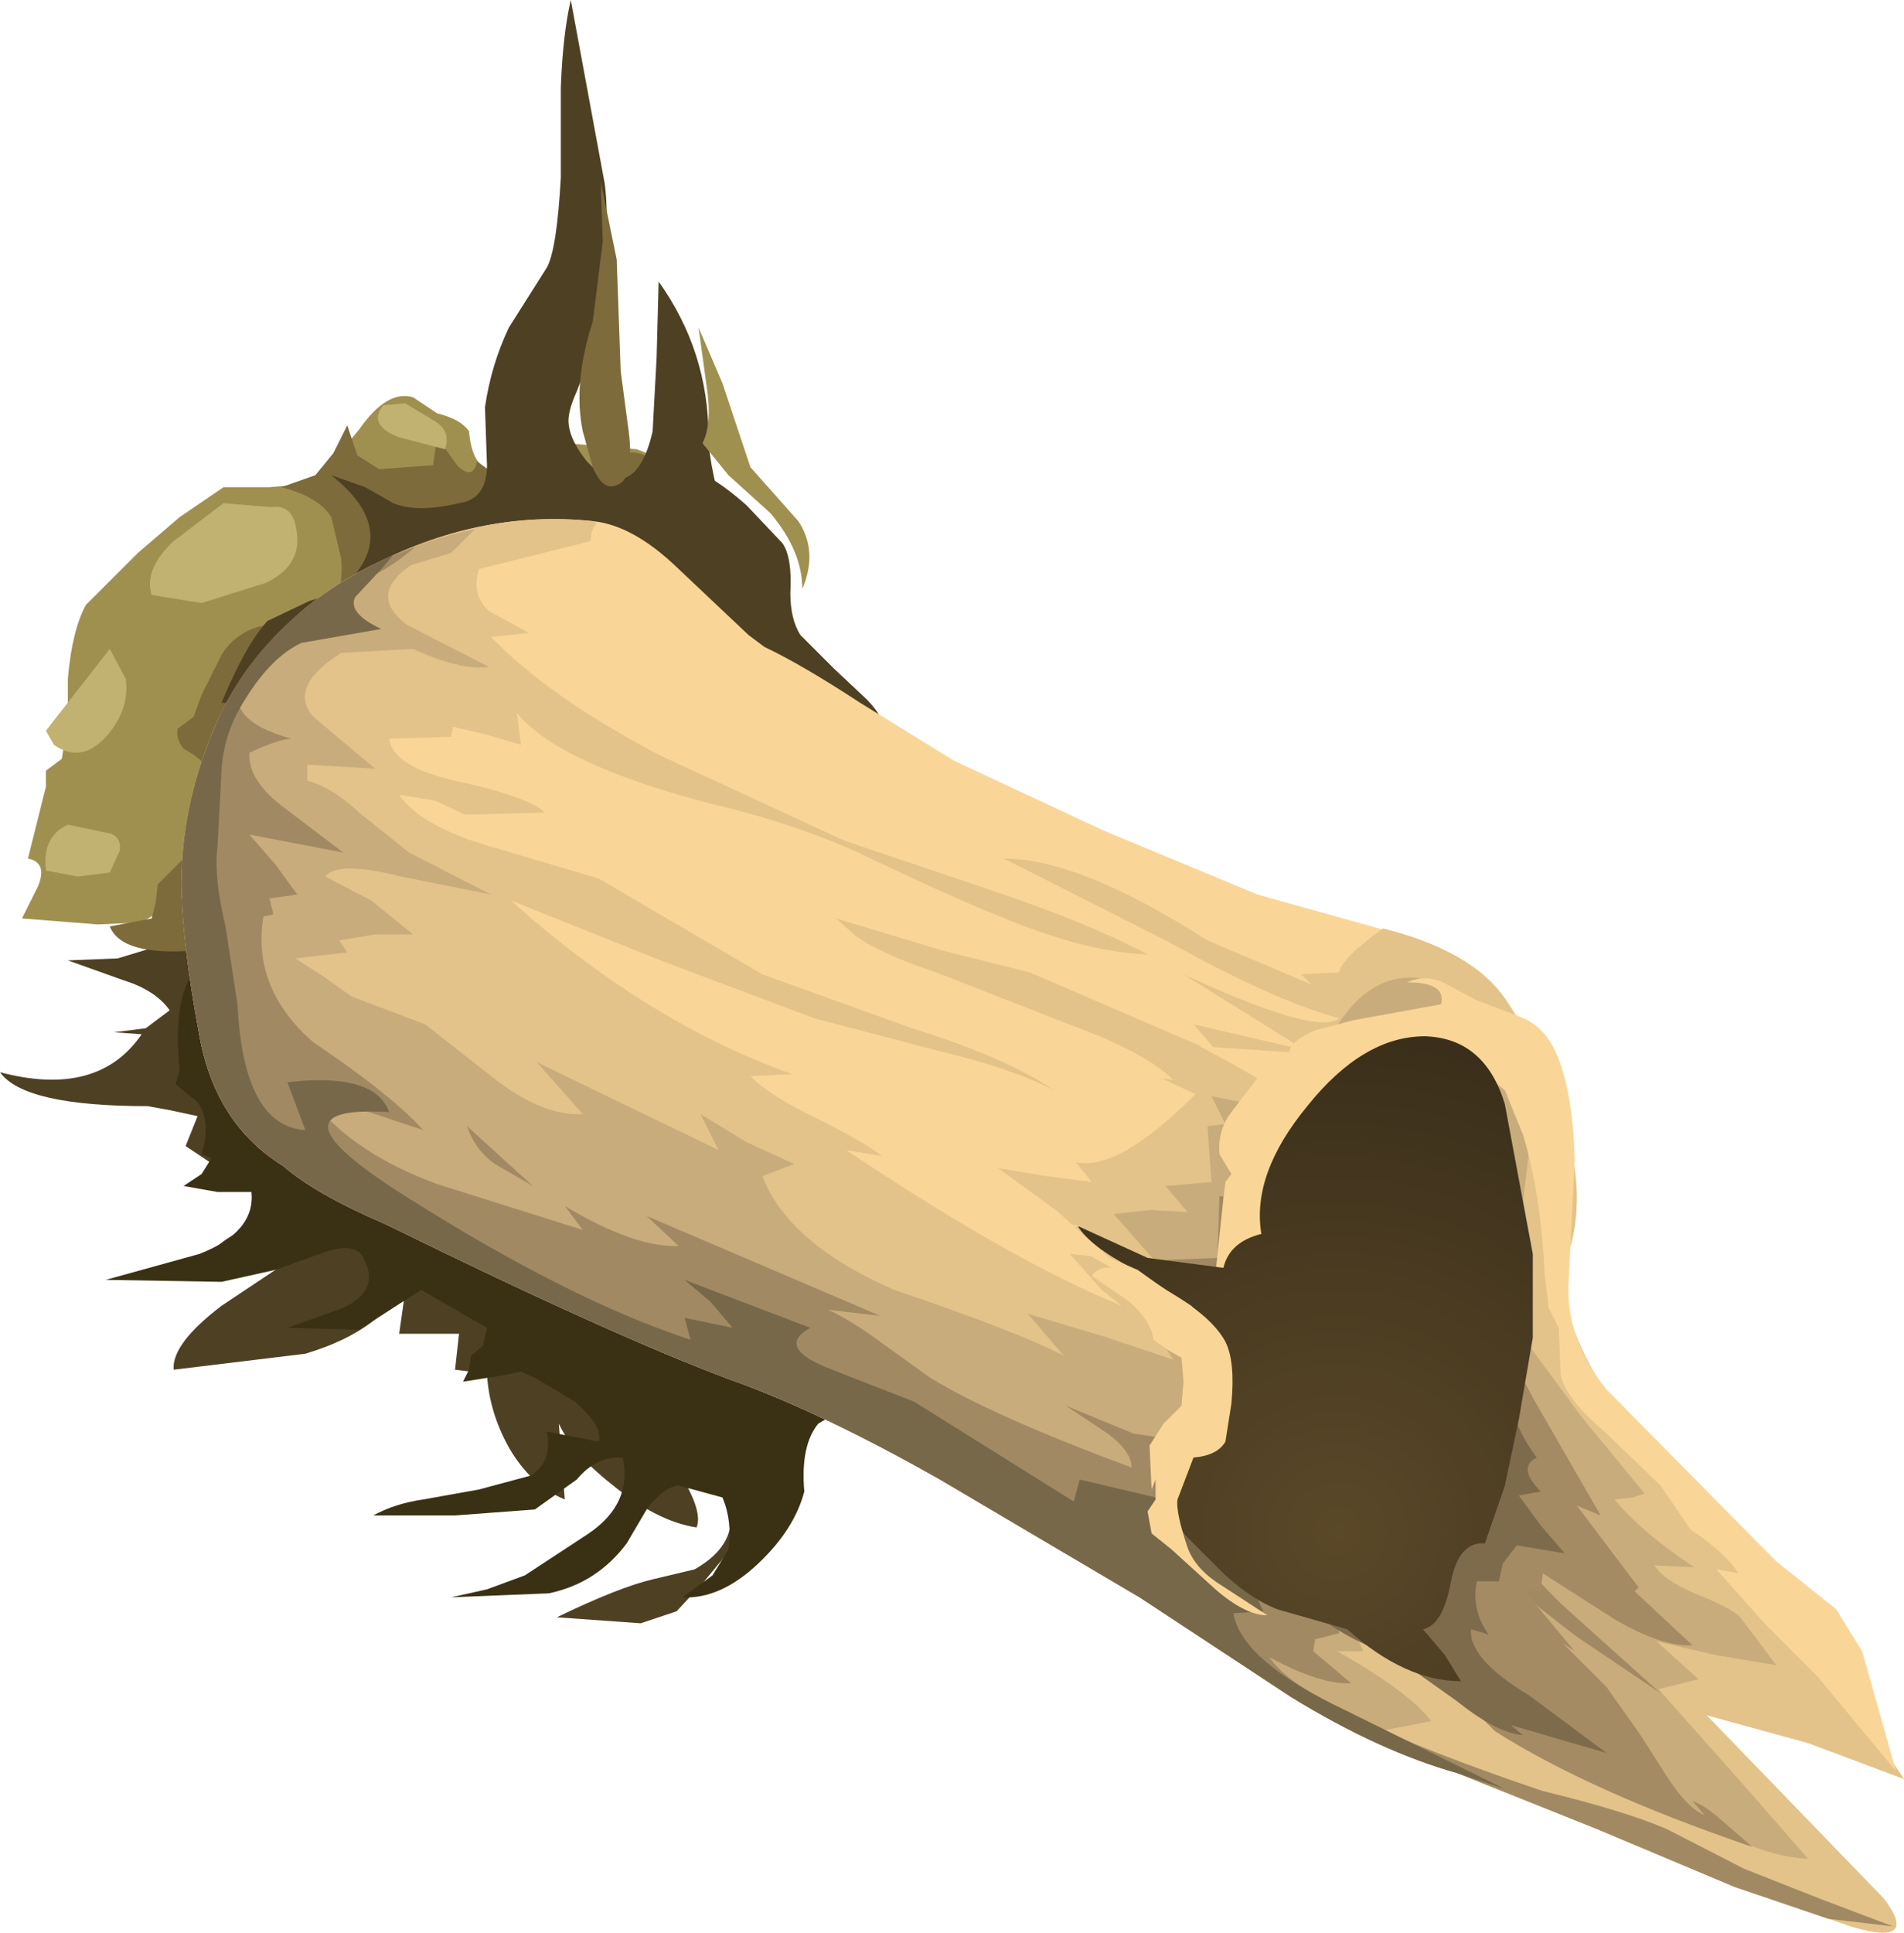 <?xml version="1.0" encoding="UTF-8" standalone="no"?>
<svg xmlns:xlink="http://www.w3.org/1999/xlink" height="48.4px" width="47.7px" xmlns="http://www.w3.org/2000/svg">
  <g transform="matrix(1.0, 0.0, 0.0, 1.0, 0.0, 0.0)">
    <use height="48.4" transform="matrix(1.0, 0.0, 0.0, 1.0, 0.0, 0.0)" width="47.7" xlink:href="#shape0"/>
  </g>
  <defs>
    <g id="shape0" transform="matrix(1.0, 0.0, 0.0, 1.0, 0.0, 0.0)">
      <path d="M10.2 15.85 L10.85 14.85 11.65 14.05 Q12.45 13.6 13.25 13.5 L14.65 13.4 15.85 12.8 16.65 12.7 Q17.15 12.65 17.2 12.45 L17.3 11.75 Q17.85 11.9 18.7 12.65 L19.6 13.6 Q19.85 13.95 19.8 14.85 19.8 15.5 20.05 15.9 L20.9 16.75 21.7 17.5 Q22.2 18.0 22.15 18.4 22.1 19.05 20.4 18.85 L18.1 18.35 16.9 18.4 Q16.5 18.6 16.4 19.45 16.25 20.65 17.05 21.8 L18.55 23.8 Q19.4 24.95 19.45 26.05 L20.0 29.15 Q20.2 30.15 20.0 31.6 L19.75 34.05 19.85 35.3 19.75 36.55 18.8 38.2 17.6 39.65 16.95 40.35 16.05 40.65 13.95 40.5 Q15.5 39.75 16.35 39.55 L17.4 39.3 Q18.2 38.85 18.3 38.2 L18.2 37.05 17.7 36.05 16.8 35.7 Q16.6 36.25 17.15 37.1 17.6 37.9 17.45 38.25 16.45 38.1 15.3 37.15 14.35 36.4 14.0 35.65 L14.15 37.55 Q13.3 37.2 12.75 36.25 12.25 35.35 12.2 34.4 L11.4 34.3 11.5 33.4 10.0 33.4 10.2 32.0 Q9.65 33.3 7.65 33.9 L4.35 34.3 Q4.3 33.65 5.55 32.7 L7.35 31.5 5.25 31.5 Q5.4 31.15 5.9 30.9 L6.75 30.45 Q6.75 30.0 5.85 29.5 L4.65 28.7 4.95 27.95 4.25 27.8 3.7 27.7 Q0.6 27.7 0.0 26.85 2.45 27.5 3.55 25.9 L2.85 25.85 3.65 25.75 4.25 25.3 Q3.9 24.8 3.1 24.55 L1.7 24.05 2.95 24.0 4.1 23.65 4.6 22.75 4.8 21.75 10.2 15.85" fill="#4e4023" fill-rule="evenodd" stroke="none"/>
      <path d="M4.4 27.15 L4.5 26.8 Q4.3 24.85 5.0 24.15 5.6 24.45 6.05 25.75 6.55 27.05 7.1 27.3 L8.05 26.65 17.1 21.2 17.5 21.7 19.6 24.05 21.1 27.05 22.35 30.1 Q22.95 31.95 22.55 33.3 22.3 34.4 21.7 34.9 L21.1 35.3 20.5 35.65 Q20.05 36.2 20.15 37.35 19.9 38.3 19.0 39.15 18.05 40.05 17.1 40.0 L17.85 39.45 18.25 38.8 Q18.35 38.1 18.1 37.5 L17.55 37.35 17.0 37.2 Q16.6 37.25 16.2 37.8 L15.7 38.65 Q14.95 39.65 13.75 39.9 L11.3 40.0 12.2 39.8 13.15 39.45 14.75 38.4 Q15.85 37.65 15.6 36.5 14.95 36.45 14.45 37.05 L13.4 37.8 11.4 37.95 9.35 37.95 Q9.9 37.65 10.6 37.55 L12.0 37.3 13.3 36.95 Q13.85 36.6 13.7 35.85 L15.0 36.1 Q15.1 35.7 14.4 35.1 L13.4 34.5 13.05 34.35 12.55 34.45 11.6 34.6 11.75 34.3 11.8 33.95 12.1 33.7 12.2 33.25 10.55 32.3 9.0 33.3 7.2 33.25 8.6 32.75 Q9.55 32.3 9.1 31.5 8.9 31.1 8.15 31.35 L6.9 31.8 5.55 32.1 2.65 32.05 5.0 31.4 Q6.4 30.85 6.3 29.85 L5.45 29.85 4.6 29.7 5.05 29.4 5.3 29.0 5.05 28.9 Q5.3 28.1 4.95 27.6 L4.7 27.4 4.4 27.15" fill="#3a3115" fill-rule="evenodd" stroke="none"/>
      <path d="M14.2 11.1 L15.95 11.25 Q16.85 11.55 17.05 12.5 17.3 13.65 15.7 14.95 13.65 16.5 13.4 17.05 L13.4 17.35 12.8 18.85 12.05 20.35 11.3 22.2 10.5 24.05 10.15 24.6 9.4 24.7 4.6 22.45 3.55 23.1 2.45 23.15 0.55 23.0 0.95 22.2 Q1.2 21.6 0.7 21.5 L1.0 20.3 1.15 19.7 1.15 19.3 1.55 19.0 1.7 18.0 1.7 17.0 Q1.8 15.8 2.15 15.15 L3.45 13.85 4.5 12.95 5.6 12.2 6.75 12.2 7.9 12.1 9.0 10.75 Q9.7 9.75 10.35 9.95 L10.95 10.35 Q11.55 10.5 11.75 10.8 11.8 11.4 12.05 11.65 L12.65 12.0 Q13.2 12.2 13.35 12.3 14.05 11.8 14.2 11.1" fill="#a09050" fill-rule="evenodd" stroke="none"/>
      <path d="M13.85 11.45 Q14.2 12.15 14.95 12.2 15.75 12.25 15.7 11.35 16.25 11.2 17.0 12.2 17.7 13.1 17.85 13.75 18.1 14.85 17.6 16.0 17.1 17.15 16.1 17.75 14.95 18.5 13.0 18.4 L11.5 18.15 10.05 17.85 7.75 15.55 Q8.65 15.25 8.55 14.0 L8.3 12.95 Q8.0 12.45 7.05 12.2 L7.9 11.9 8.35 11.35 8.7 10.65 8.95 11.4 9.5 11.75 10.85 11.65 10.95 10.95 11.45 11.65 Q11.85 12.05 11.95 11.55 L12.75 12.15 13.7 12.35 Q13.7 11.6 13.85 11.45" fill="#7d6b3b" fill-rule="evenodd" stroke="none"/>
      <path d="M7.3 16.2 L9.8 18.5 Q9.3 20.55 8.2 22.0 6.8 23.7 4.9 23.8 3.05 23.95 2.75 23.2 L3.8 23.0 3.9 22.6 3.95 22.15 4.55 21.55 5.05 20.9 5.0 20.25 4.9 19.55 5.1 19.1 4.85 18.9 4.6 18.75 Q4.4 18.5 4.45 18.25 L4.85 17.95 5.05 17.4 5.55 16.4 Q5.85 15.9 6.45 15.7 7.45 15.5 7.3 16.2" fill="#7d6b3b" fill-rule="evenodd" stroke="none"/>
      <path d="M5.6 12.6 L6.8 12.7 Q7.45 12.6 7.45 13.6 7.4 14.25 6.65 14.6 L5.05 15.1 3.8 14.9 Q3.6 14.25 4.35 13.55 L5.6 12.6" fill="#c2b272" fill-rule="evenodd" stroke="none"/>
      <path d="M2.75 16.25 L3.15 17.0 Q3.25 17.75 2.7 18.4 2.05 19.15 1.35 18.65 L1.15 18.3 1.5 17.85 2.75 16.25" fill="#c2b272" fill-rule="evenodd" stroke="none"/>
      <path d="M1.7 20.65 L2.65 20.85 Q3.05 20.9 3.0 21.3 L2.75 21.85 1.95 21.95 1.15 21.8 Q1.05 20.95 1.7 20.65" fill="#c2b272" fill-rule="evenodd" stroke="none"/>
      <path d="M9.6 10.15 L10.15 10.1 10.9 10.55 Q11.3 10.8 11.15 11.25 L10.0 10.95 Q9.2 10.65 9.6 10.15" fill="#c2b272" fill-rule="evenodd" stroke="none"/>
      <path d="M14.3 0.0 L15.15 4.6 Q15.35 6.1 14.75 9.0 L14.45 9.8 Q14.2 10.35 14.25 10.65 14.3 11.05 14.7 11.55 15.15 12.05 15.55 12.0 16.1 11.9 16.35 10.8 L16.45 8.95 16.5 7.05 Q17.75 8.8 17.75 10.95 17.75 11.65 18.3 13.55 L18.55 15.0 Q18.55 15.75 17.95 16.3 17.4 16.85 16.15 17.1 L14.1 17.4 10.55 17.7 5.55 17.6 Q6.15 16.15 6.7 15.55 L7.75 15.05 Q8.45 14.85 8.75 14.55 10.0 13.25 8.3 11.9 L9.15 12.2 9.85 12.6 Q10.45 12.85 11.5 12.6 12.2 12.5 12.2 11.65 L12.15 10.2 Q12.3 9.15 12.75 8.2 L13.7 6.7 Q13.95 6.25 14.05 4.45 L14.05 2.2 Q14.1 0.85 14.3 0.0" fill="#4e4023" fill-rule="evenodd" stroke="none"/>
      <path d="M15.05 4.55 L15.45 6.5 15.55 9.3 15.75 10.8 Q15.9 12.0 15.45 12.15 15.1 12.3 14.85 11.7 L14.6 10.8 Q14.35 9.6 14.85 8.05 L15.1 6.05 15.05 4.55" fill="#7d6b3b" fill-rule="evenodd" stroke="none"/>
      <path d="M18.25 11.9 L17.6 11.1 Q17.85 10.6 17.7 9.65 L17.5 8.2 18.1 9.6 18.8 11.7 20.0 13.05 Q20.5 13.8 20.1 14.75 20.1 13.8 19.3 12.85 L18.25 11.9" fill="#a09050" fill-rule="evenodd" stroke="none"/>
      <path d="M34.9 23.35 Q36.9 23.85 37.7 25.0 38.65 26.4 39.15 27.95 39.8 30.0 39.25 31.5 38.85 32.75 40.4 35.15 L42.6 37.9 44.9 40.65 46.35 42.55 47.7 44.55 45.3 43.65 42.75 42.95 47.2 47.55 Q48.1 48.75 46.4 48.25 L43.45 47.25 40.0 45.8 36.5 44.4 Q34.55 43.85 32.35 42.5 L28.55 40.0 23.55 37.05 Q20.55 35.35 18.3 34.55 15.35 33.45 9.65 30.65 7.9 29.9 7.1 29.2 5.4 28.15 5.0 25.95 4.55 23.55 4.55 22.1 4.55 20.25 5.3 18.4 6.35 15.75 9.25 14.2 12.0 12.75 14.85 13.05 15.85 13.15 16.95 14.2 L18.75 15.9 19.15 16.2 Q20.1 16.65 21.55 17.6 L23.9 19.05 27.65 20.8 31.5 22.4 34.9 23.35" fill="#f9d697" fill-rule="evenodd" stroke="none"/>
      <path d="M37.7 25.0 Q38.65 26.4 39.15 27.95 39.8 30.0 39.25 31.5 38.85 32.75 40.4 35.15 L42.6 37.9 44.9 40.65 46.35 42.55 47.7 44.55 45.3 43.65 42.75 42.95 47.2 47.55 Q48.1 48.75 46.4 48.25 L43.45 47.25 40.0 45.8 36.5 44.4 Q34.55 43.85 32.35 42.5 L28.55 40.0 23.55 37.05 Q20.55 35.35 18.3 34.55 15.35 33.45 9.65 30.65 7.9 29.9 7.1 29.2 5.4 28.15 5.0 25.95 4.55 23.55 4.55 22.1 4.55 20.25 5.3 18.4 6.35 15.75 9.25 14.2 12.0 12.75 14.85 13.05 L14.95 13.1 Q14.8 13.25 14.8 13.55 L12.0 14.25 Q11.8 14.9 12.25 15.3 L13.25 15.85 12.3 15.95 Q13.75 17.45 16.5 18.9 L21.15 21.05 25.0 22.35 Q27.35 23.15 28.75 23.9 27.2 23.85 25.05 22.95 23.8 22.45 21.5 21.35 19.85 20.6 17.7 20.1 13.95 19.1 12.95 17.85 L13.05 18.65 12.2 18.4 11.35 18.2 11.3 18.45 9.75 18.5 Q9.85 19.2 11.4 19.55 13.25 19.95 13.65 20.35 L11.65 20.4 10.9 20.05 10.0 19.9 Q10.55 20.7 12.3 21.2 L15.0 22.0 17.05 23.2 19.1 24.4 22.85 25.75 Q25.25 26.5 26.4 27.3 25.35 26.75 23.45 26.3 L20.4 25.5 16.55 24.05 12.8 22.55 Q16.2 25.6 19.85 26.9 L18.8 26.95 Q19.3 27.45 20.45 28.0 21.65 28.6 22.1 28.95 L21.2 28.8 Q25.3 31.55 28.1 32.7 L27.6 32.3 26.8 31.4 27.8 31.5 26.45 30.3 25.0 29.25 26.2 29.45 27.35 29.6 26.95 29.1 Q28.0 29.35 29.95 27.4 L29.1 27.0 29.4 27.05 Q28.85 26.5 27.55 25.95 L25.5 25.15 23.45 24.35 Q22.1 23.9 21.45 23.45 L20.95 23.0 23.6 23.8 25.8 24.35 30.55 26.4 29.9 25.65 32.7 26.3 29.65 24.4 Q33.0 25.95 33.55 25.5 31.9 25.05 29.3 23.6 L25.15 21.5 Q27.05 21.5 30.25 23.55 L31.55 24.1 32.85 24.65 32.6 24.4 33.55 24.35 Q33.6 24.0 34.65 23.25 36.85 23.8 37.7 25.0" fill="#e3c38a" fill-rule="evenodd" stroke="none"/>
      <path d="M35.6 24.5 Q36.4 24.65 37.35 26.15 38.25 27.55 38.35 28.45 L38.05 31.0 Q37.85 32.55 38.2 33.55 L39.6 35.45 41.2 37.4 40.9 37.5 40.45 37.55 Q41.1 38.35 42.45 39.25 L41.45 39.2 Q41.65 39.55 42.45 39.9 43.35 40.25 43.6 40.5 L44.5 41.7 43.0 41.45 41.5 41.1 42.55 42.05 41.55 42.3 43.55 44.55 45.3 46.55 Q44.4 46.5 43.5 46.05 L41.8 45.2 41.3 45.1 40.8 44.95 40.25 44.05 38.65 42.8 35.0 40.5 Q34.35 40.1 32.65 39.8 33.9 40.65 34.15 41.35 L33.5 41.35 Q35.35 42.4 35.85 43.1 L34.05 43.45 28.55 40.0 23.55 37.05 Q20.55 35.35 18.3 34.55 15.35 33.45 9.65 30.65 7.9 29.9 7.1 29.2 5.4 28.15 5.0 25.95 4.55 23.55 4.55 22.1 4.55 20.25 5.3 18.4 6.1 16.45 7.95 15.05 9.7 13.7 11.9 13.25 L11.3 13.85 10.8 14.0 10.3 14.15 Q9.2 14.9 10.2 15.65 L12.25 16.7 Q11.55 16.8 10.35 16.25 L8.55 16.35 Q7.2 17.2 7.85 17.95 L9.4 19.25 7.7 19.15 7.7 19.55 Q8.3 19.7 9.0 20.35 L10.25 21.35 12.3 22.4 10.05 21.95 Q8.45 21.55 8.15 21.95 L9.3 22.55 10.35 23.4 9.4 23.4 8.5 23.55 8.7 23.85 7.4 24.0 8.1 24.45 8.8 24.95 10.65 25.65 12.5 27.1 Q13.65 27.95 14.6 27.9 L13.45 26.6 18.0 28.8 17.55 27.9 18.7 28.6 19.9 29.15 19.1 29.45 Q19.75 31.15 22.4 32.3 25.5 33.35 26.65 33.95 L25.75 32.9 27.6 33.45 29.4 34.05 28.75 33.1 Q29.5 32.3 29.0 31.65 L27.9 30.4 28.8 30.3 29.75 30.35 29.2 29.7 30.35 29.6 30.25 28.2 30.7 28.15 30.35 27.45 31.6 27.7 Q31.9 27.25 32.85 27.35 33.05 26.25 33.7 25.4 34.5 24.35 35.6 24.5" fill="#c9ac7b" fill-rule="evenodd" stroke="none"/>
      <path d="M13.35 29.7 L12.4 29.15 Q11.9 28.8 11.7 28.2 L13.35 29.7" fill="#a18a63" fill-rule="evenodd" stroke="none"/>
      <path d="M35.5 26.1 L35.3 27.6 Q35.3 28.25 35.45 28.55 L36.0 29.4 36.45 29.85 36.55 30.55 36.1 30.6 Q36.15 31.15 36.35 31.45 L36.0 31.55 Q35.8 32.2 36.55 33.2 L37.6 34.85 Q36.4 35.05 37.25 36.3 L38.55 38.05 37.25 37.7 Q37.7 38.8 39.15 40.2 L41.6 42.4 39.45 40.95 37.4 39.35 37.85 40.5 38.5 41.7 37.05 40.75 35.6 39.85 35.9 40.4 33.4 40.1 33.55 40.9 32.95 41.05 32.9 41.35 33.85 42.15 Q33.1 42.2 31.8 41.5 32.7 42.85 38.65 44.85 40.7 45.35 41.75 45.8 L43.7 46.8 45.6 47.55 47.45 48.25 47.5 48.25 45.8 48.05 43.45 47.25 40.0 45.8 36.5 44.4 Q34.55 43.85 32.35 42.5 L28.55 40.0 23.55 37.05 Q20.55 35.35 18.3 34.55 15.35 33.45 9.65 30.65 7.9 29.9 7.1 29.2 5.4 28.15 5.0 25.95 4.55 23.55 4.55 22.1 4.55 20.25 5.3 18.4 L6.1 16.95 Q5.5 18.0 7.3 18.5 7.0 18.5 6.25 18.85 6.2 19.55 7.15 20.25 L8.6 21.35 6.25 20.9 6.9 21.65 7.45 22.4 6.75 22.5 6.85 22.9 6.6 22.95 Q6.3 24.75 7.85 26.1 9.85 27.45 10.6 28.3 L9.25 27.85 7.85 27.6 Q8.9 28.9 10.95 29.65 L14.6 30.8 14.15 30.2 Q15.9 31.25 17.0 31.2 L16.2 30.45 22.05 32.95 20.75 32.8 Q21.3 33.05 22.05 33.6 L23.3 34.5 Q24.85 35.45 28.35 36.75 28.35 36.35 27.75 35.9 L26.7 35.2 28.4 35.9 30.1 36.15 29.85 35.65 30.7 35.45 30.35 34.75 29.95 34.05 Q30.4 33.65 30.0 32.8 L29.25 31.55 30.5 31.5 30.55 29.95 31.2 30.05 31.25 29.65 31.0 29.15 Q31.9 29.3 32.8 27.45 33.75 25.55 34.7 25.45 35.5 25.4 35.5 26.1" fill="#a18a63" fill-rule="evenodd" stroke="none"/>
      <path d="M8.75 15.4 Q8.45 15.35 7.6 15.8 L6.4 16.5 Q7.95 14.55 10.4 13.7 9.4 14.55 8.5 14.7 8.5 15.15 8.75 15.4" fill="#a18a63" fill-rule="evenodd" stroke="none"/>
      <path d="M35.6 28.0 L35.55 28.6 35.35 29.15 Q35.4 30.05 36.05 31.05 35.6 31.2 35.15 31.85 34.7 32.45 34.7 32.95 34.65 33.7 35.25 34.6 L36.2 36.1 34.75 36.35 Q34.8 36.95 35.4 37.6 L36.5 38.5 33.1 38.65 32.95 39.25 31.75 39.4 Q31.25 39.6 31.65 40.35 L30.9 40.4 Q31.1 41.6 33.75 42.85 L37.7 44.8 36.5 44.4 Q34.55 43.85 32.35 42.5 L28.55 40.0 23.55 37.05 Q20.55 35.35 18.3 34.55 15.35 33.45 9.65 30.65 7.9 29.9 7.1 29.2 5.4 28.15 5.0 25.95 4.55 23.55 4.55 22.1 4.55 20.25 5.3 18.4 6.45 15.45 9.85 13.9 L9.6 14.2 8.9 14.95 Q8.7 15.35 9.55 15.75 L7.55 16.1 Q6.8 16.45 6.15 17.5 5.6 18.35 5.55 19.3 L5.45 21.2 Q5.35 21.95 5.65 23.2 L5.95 25.15 Q6.1 28.2 7.65 28.3 L7.2 27.1 Q9.4 26.85 9.75 27.85 6.5 27.65 10.15 29.95 14.25 32.55 17.3 33.55 L17.15 33.0 18.35 33.25 17.8 32.6 17.15 32.05 20.3 33.25 Q19.4 33.75 20.85 34.3 L22.9 35.1 26.9 37.6 27.05 37.05 29.6 37.65 Q31.05 37.9 31.2 36.55 L31.1 35.65 30.85 34.75 Q30.35 30.7 32.1 30.8 L32.15 29.8 32.9 29.75 Q33.2 28.9 34.05 28.1 35.1 27.1 35.6 28.0" fill="#78684a" fill-rule="evenodd" stroke="none"/>
      <path d="M31.15 39.5 L34.0 35.55 Q37.1 32.25 38.4 35.0 L40.1 37.95 39.5 37.7 41.05 39.75 40.95 39.85 42.4 41.2 Q41.65 41.25 40.45 40.55 L38.65 39.4 38.6 39.85 38.2 39.85 39.45 41.35 39.15 41.15 40.25 42.25 41.1 43.45 41.8 44.55 Q42.3 45.3 42.7 45.45 L42.4 45.1 Q42.7 45.2 43.15 45.6 L43.9 46.25 Q39.8 44.85 37.45 43.35 L36.85 42.75 36.25 42.15 35.4 41.8 34.1 41.05 32.55 40.0 31.8 39.75 31.15 39.5" fill="#a48b63" fill-rule="evenodd" stroke="none"/>
      <path d="M38.5 36.5 Q38.0 36.75 38.6 37.35 L38.05 37.45 38.6 38.2 39.2 38.9 38.0 38.7 37.65 39.15 37.55 39.6 37.0 39.6 Q36.85 40.3 37.3 40.95 L37.2 40.9 36.85 40.8 Q36.8 41.55 38.3 42.45 L40.25 43.9 37.85 43.2 38.15 43.45 Q37.5 43.4 36.5 42.6 L34.95 41.5 Q31.15 40.05 32.55 37.8 L38.15 34.35 Q37.5 35.15 38.5 36.5" fill="#7e6b4c" fill-rule="evenodd" stroke="none"/>
      <path d="M35.25 24.6 Q35.7 24.4 36.15 24.6 L37.0 25.05 38.05 25.45 Q38.6 25.65 38.9 26.2 39.4 27.15 39.45 29.05 L39.3 32.05 Q39.2 33.5 40.25 34.8 L44.5 39.1 45.25 39.7 46.0 40.3 46.65 41.35 47.5 44.35 46.5 43.15 45.55 42.0 44.25 40.7 43.0 39.3 43.55 39.4 Q43.25 38.9 42.35 38.3 L41.6 37.2 40.2 35.85 Q39.25 35.05 39.1 34.45 L39.05 33.25 38.8 32.75 38.7 31.95 Q38.6 29.85 38.15 28.4 L37.7 27.3 36.75 26.55 Q35.05 25.8 33.8 27.4 L33.25 28.4 33.0 29.55 32.2 31.05 31.15 32.35 29.75 32.25 30.45 31.9 30.65 30.0 30.7 29.6 30.85 29.4 30.55 28.9 Q30.5 28.3 30.85 27.85 L31.5 27.0 30.8 26.6 30.05 26.2 32.3 26.35 Q32.35 26.05 32.95 25.8 L33.9 25.55 36.1 25.15 Q36.25 24.6 35.25 24.6" fill="#f9d697" fill-rule="evenodd" stroke="none"/>
      <path d="M35.7 25.95 Q37.2 26.0 37.7 27.65 L38.4 31.4 38.4 33.5 38.05 35.55 37.7 37.2 37.65 37.35 37.2 38.65 Q36.55 38.6 36.35 39.6 36.15 40.7 35.65 40.8 L36.2 41.45 36.6 42.1 Q35.2 42.1 33.75 40.8 L32.0 40.3 Q31.25 40.0 30.55 39.3 L29.7 38.45 Q29.35 38.0 29.45 37.35 29.65 35.85 30.65 35.9 31.0 34.0 29.85 32.7 L28.35 31.75 Q27.3 31.2 27.0 30.7 L28.75 31.5 30.65 31.75 Q30.8 31.1 31.6 30.9 31.35 29.4 32.75 27.7 34.15 25.95 35.7 25.95" fill="url(#gradient0)" fill-rule="evenodd" stroke="none"/>
      <path d="M26.55 30.8 L27.45 31.35 28.5 31.8 29.2 32.3 Q30.35 32.95 30.7 33.6 30.95 34.1 30.85 35.15 L30.7 36.1 Q30.5 36.45 29.9 36.5 L29.5 37.55 Q29.45 37.85 29.75 38.75 29.95 39.3 30.6 39.7 L31.75 40.45 Q31.2 40.45 30.45 39.8 L29.35 38.8 28.85 38.4 28.75 37.85 28.95 37.55 28.95 37.05 28.85 37.3 28.8 36.2 29.15 35.65 29.6 35.2 29.65 34.6 29.6 34.0 29.25 33.8 28.9 33.55 Q28.85 33.1 28.3 32.6 L27.35 31.95 Q27.55 31.7 27.85 31.75 L27.05 31.3 26.55 30.8 26.45 30.6 27.05 30.7 26.55 30.8" fill="#f9d697" fill-rule="evenodd" stroke="none"/>
    </g>
    <radialGradient cx="0" cy="0" gradientTransform="matrix(0.001, -0.017, -0.017, -0.001, 33.5, 38.35)" gradientUnits="userSpaceOnUse" id="gradient0" r="819.2" spreadMethod="pad">
      <stop offset="0.0" stop-color="#5a4828"/>
      <stop offset="1.0" stop-color="#372c19"/>
    </radialGradient>
  </defs>
</svg>
